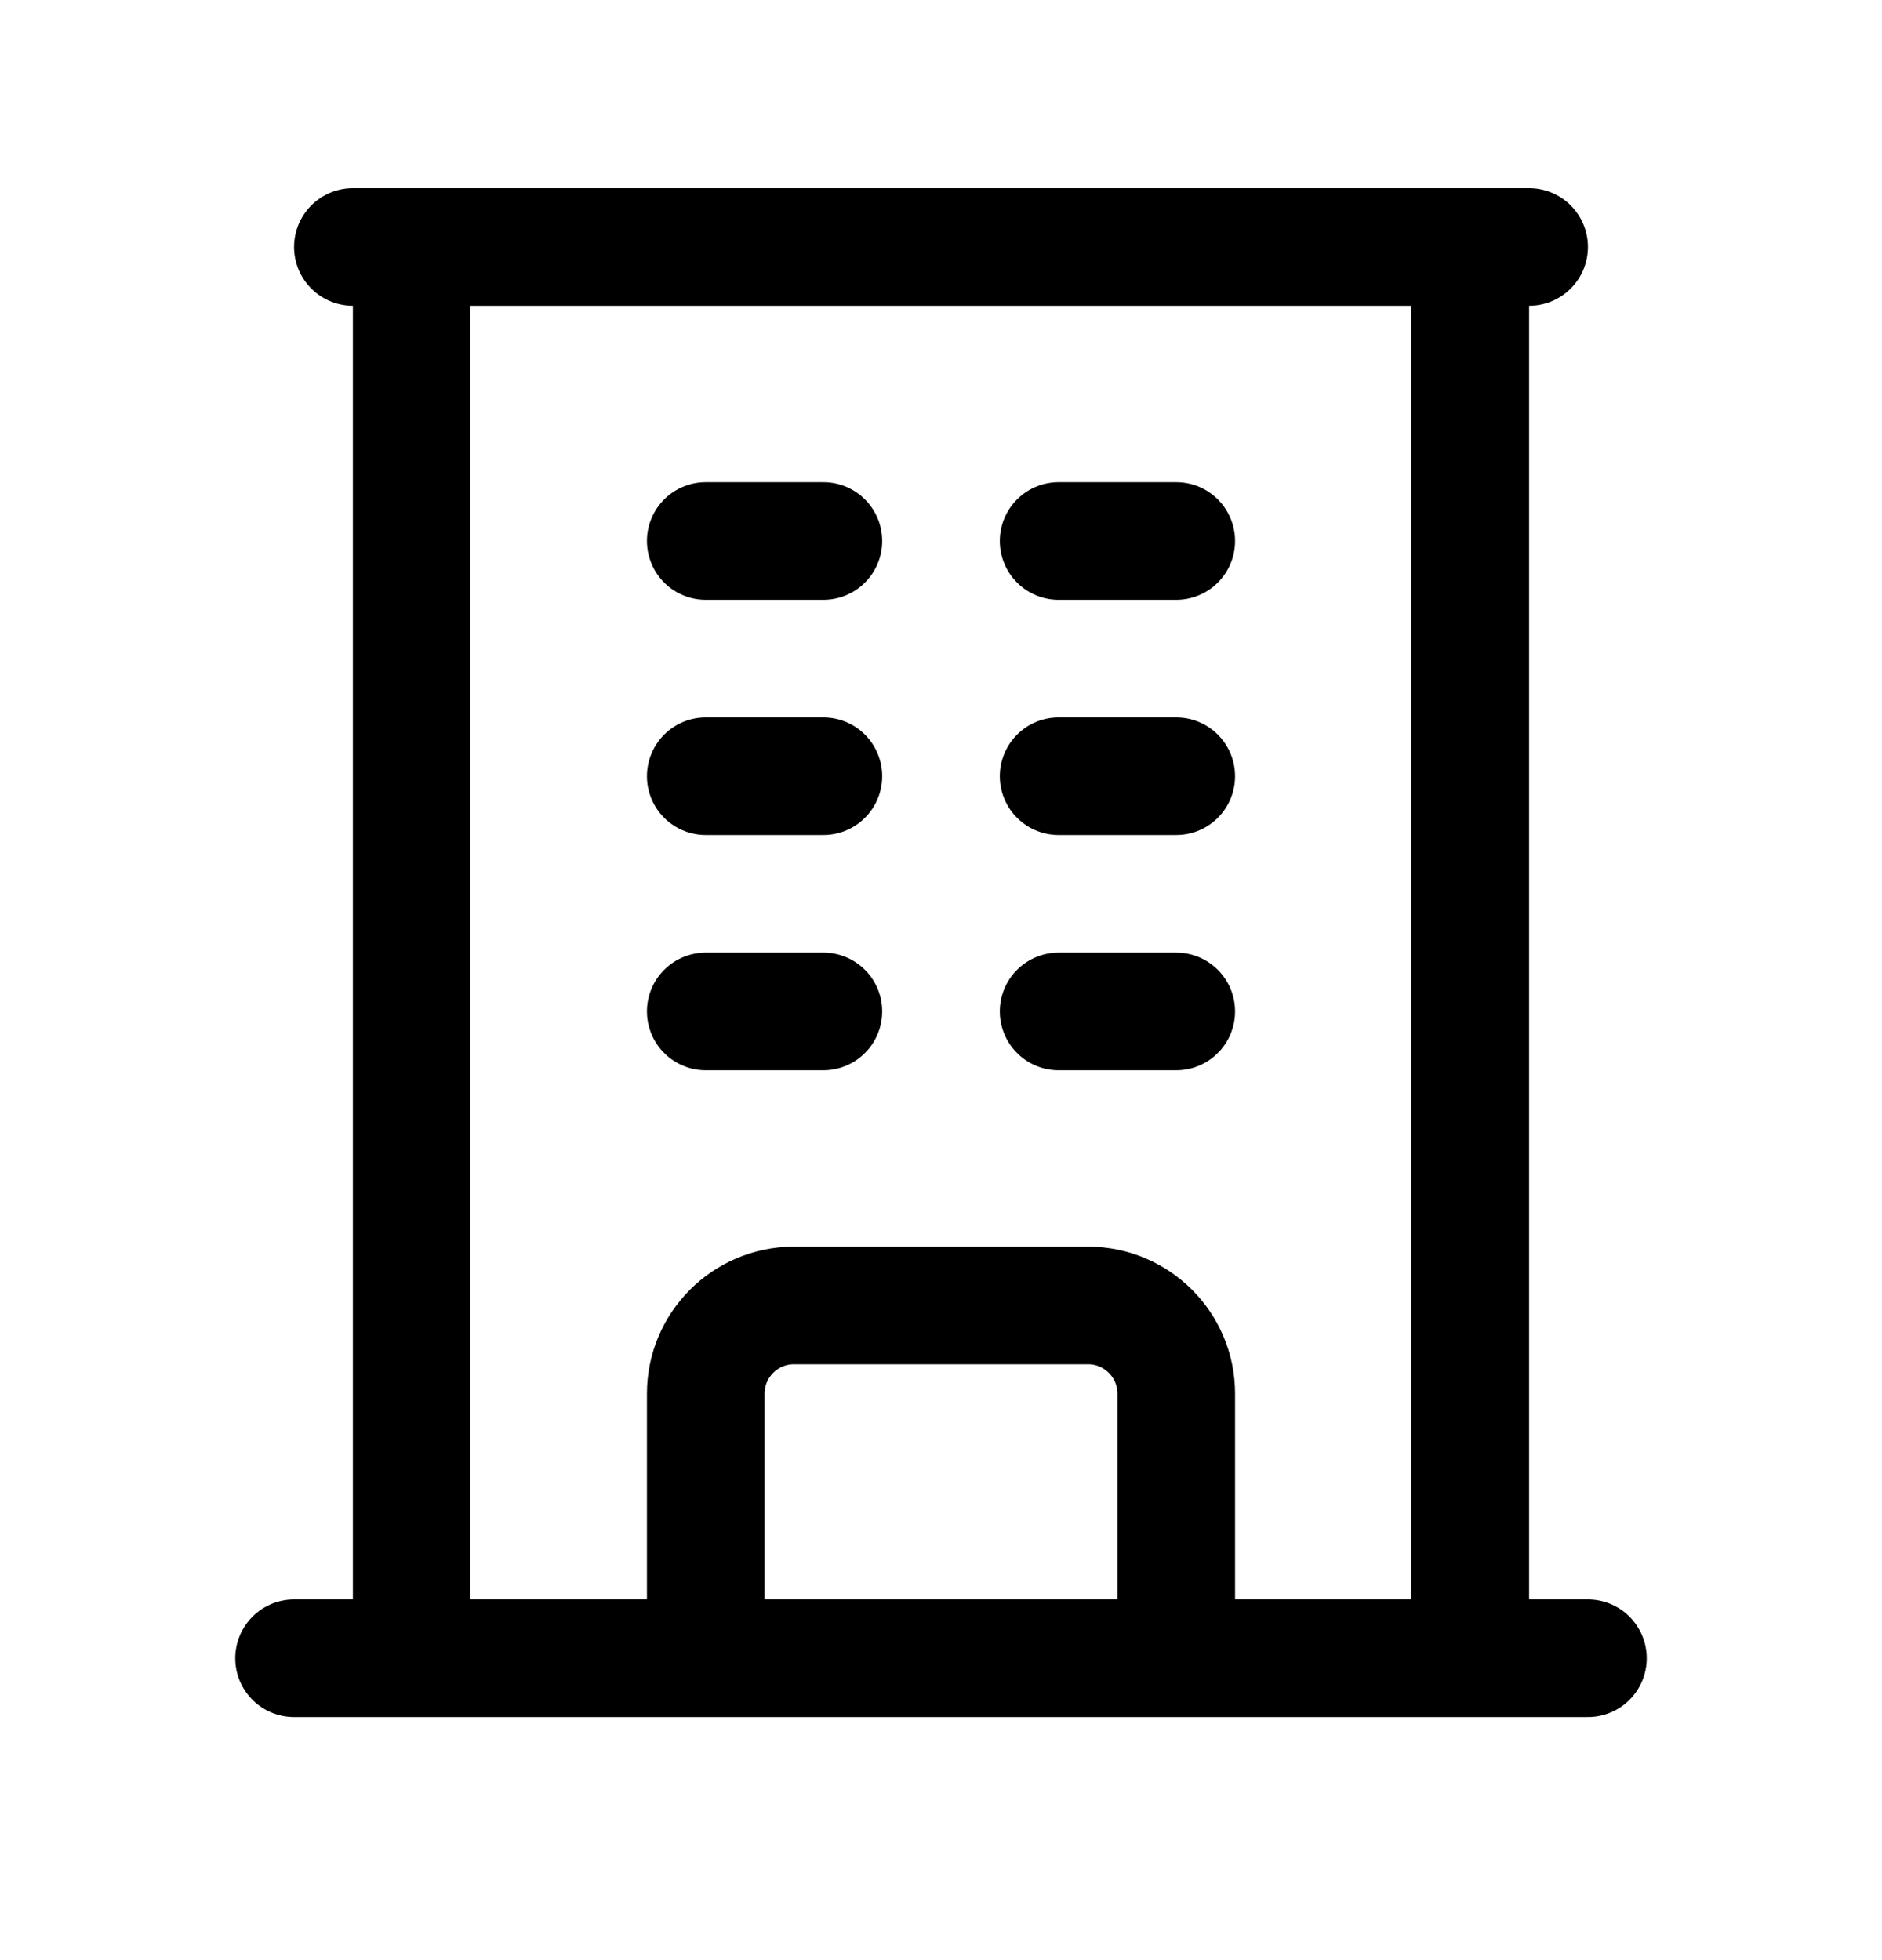 <svg width="24" height="25" viewBox="0 0 24 25" fill="none" xmlns="http://www.w3.org/2000/svg">
<path d="M3.75 21.15H20.25M4.5 3.15H19.5M5.25 3.15V21.15M18.75 3.15V21.15M9 6.9H10.5M9 9.9H10.5M9 12.9H10.5M13.5 6.9H15M13.5 9.9H15M13.5 12.9H15M9 21.15V17.775C9 17.154 9.504 16.65 10.125 16.65H13.875C14.496 16.65 15 17.154 15 17.775V21.15" stroke="currentColor" stroke-width="1.5" stroke-linecap="round" stroke-linejoin="round"/>
</svg>
